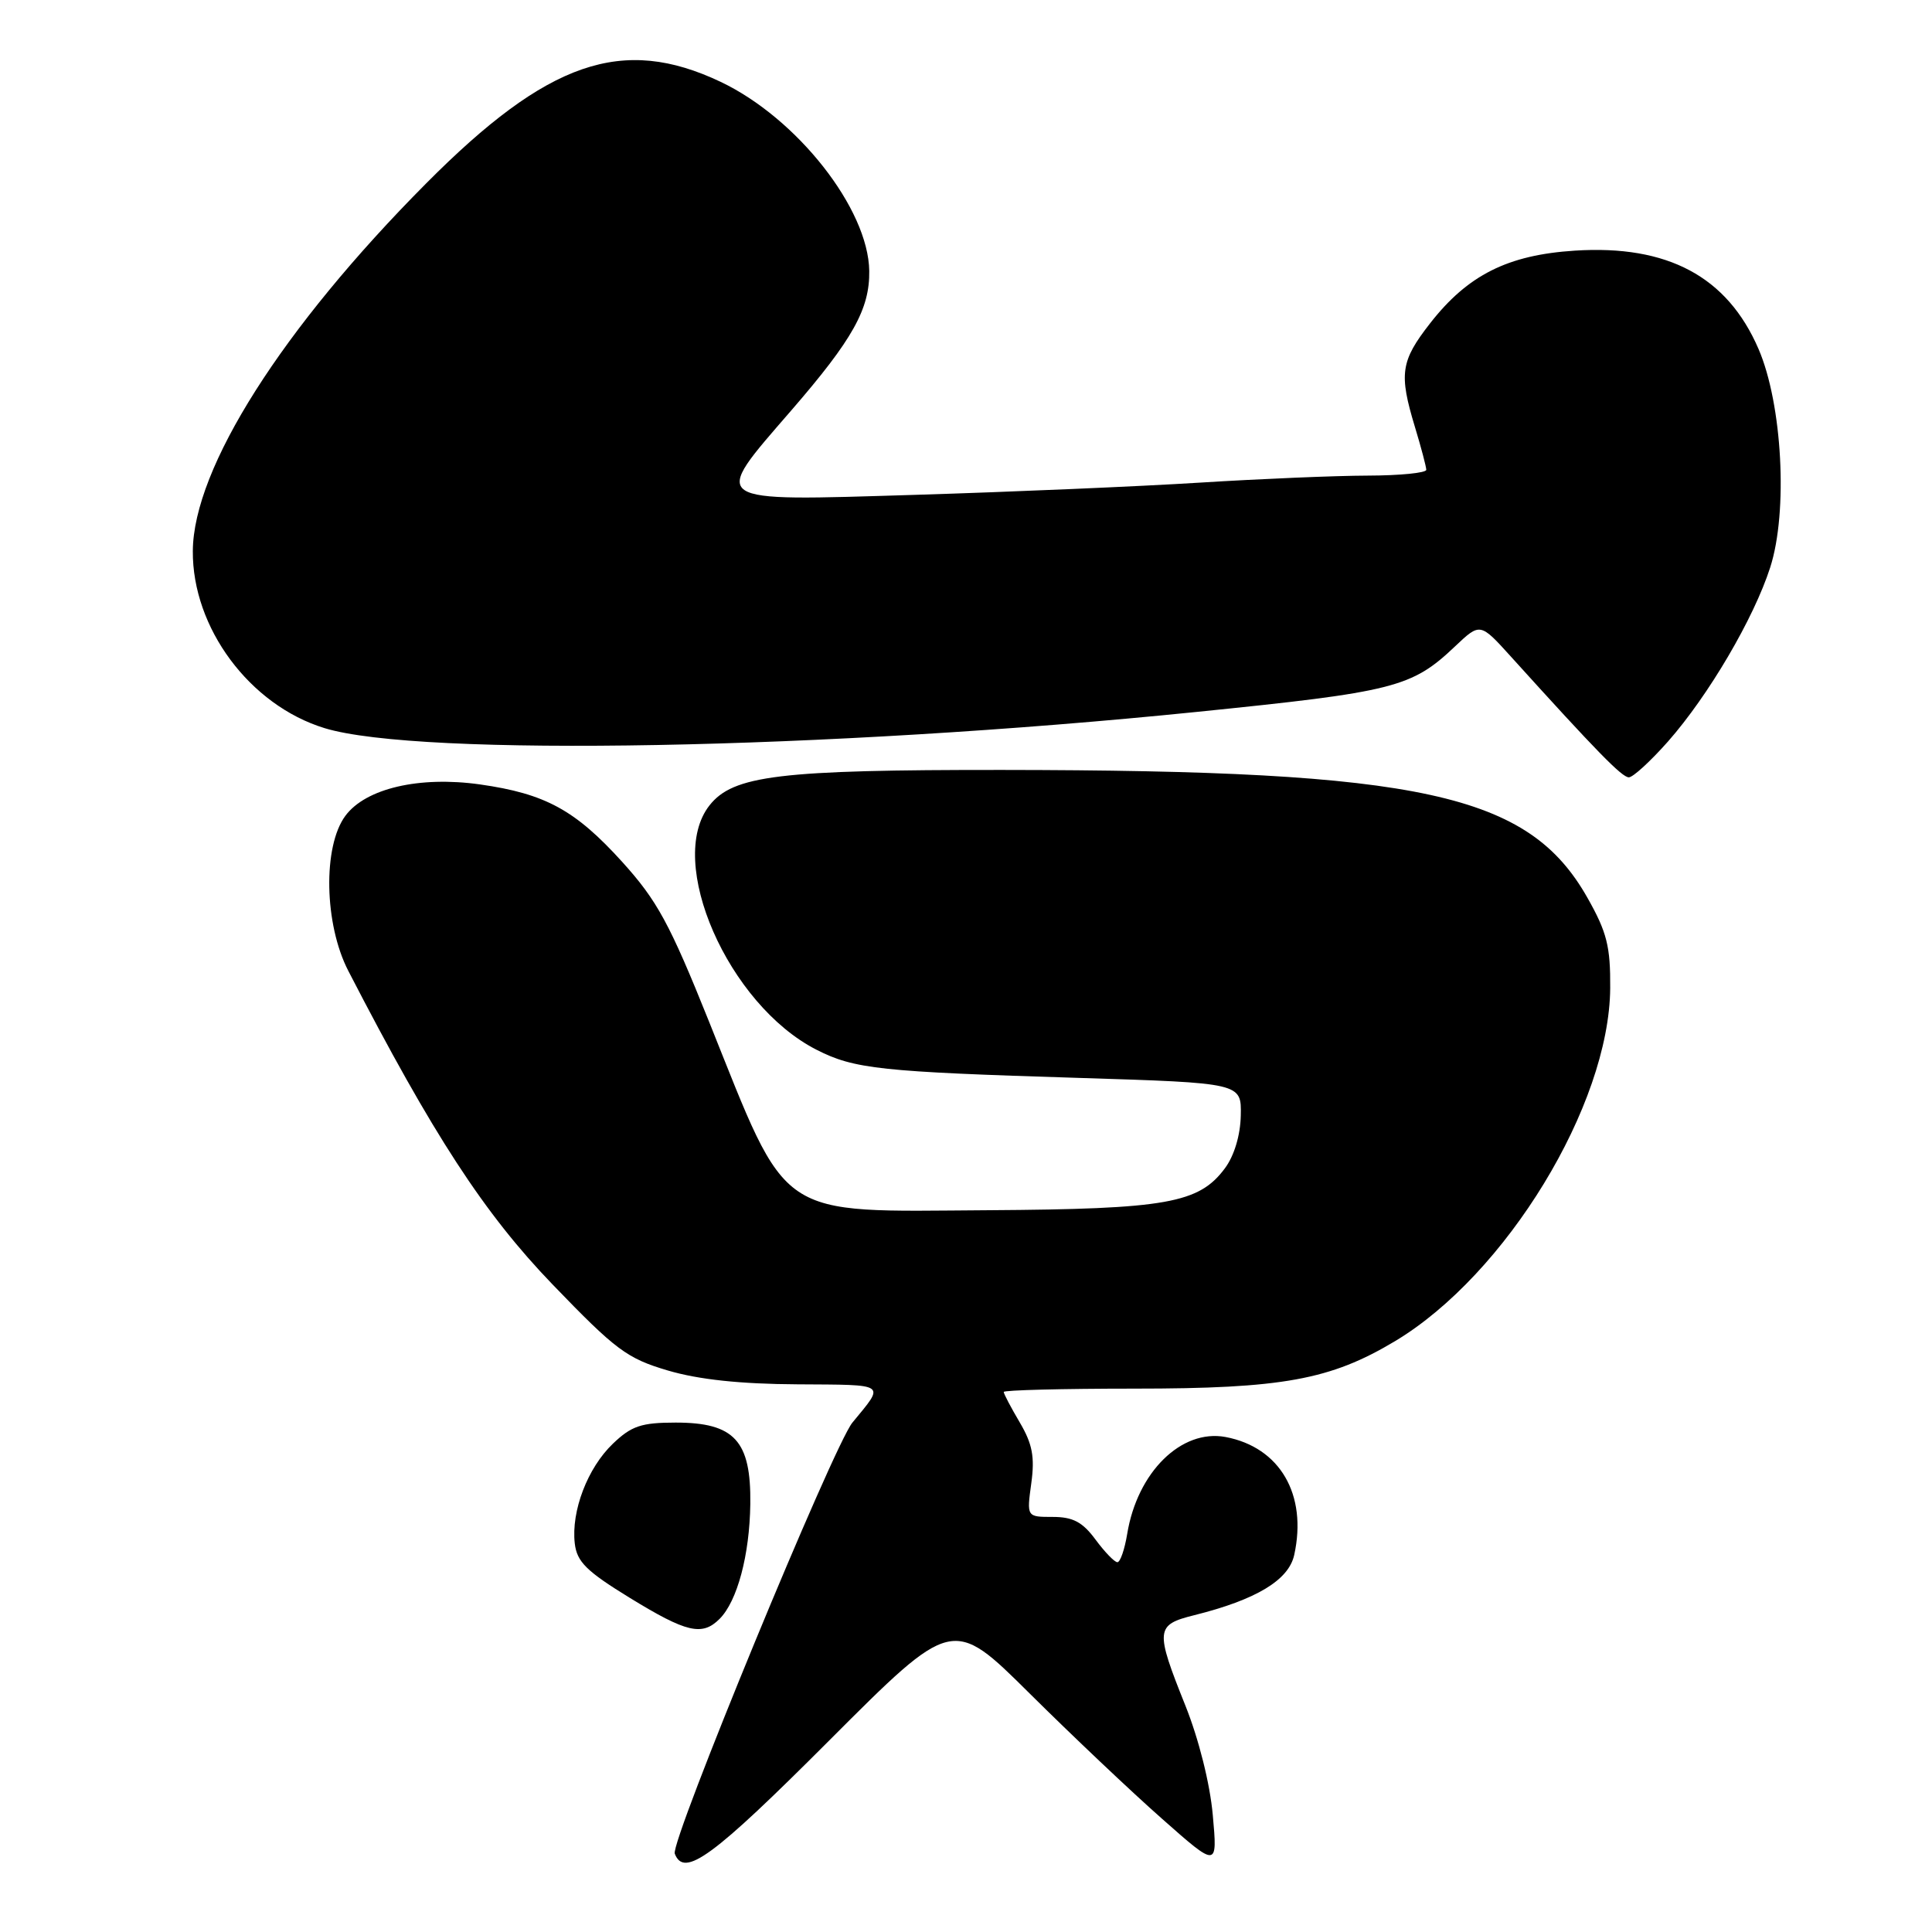 <?xml version="1.0" encoding="UTF-8" standalone="no"?>
<!DOCTYPE svg PUBLIC "-//W3C//DTD SVG 1.1//EN" "http://www.w3.org/Graphics/SVG/1.1/DTD/svg11.dtd" >
<svg xmlns="http://www.w3.org/2000/svg" xmlns:xlink="http://www.w3.org/1999/xlink" version="1.1" viewBox="0 0 256 256">
 <g >
 <path fill="currentColor"
d=" M 109.87 230.63 C 126.22 214.26 126.22 214.26 136.42 224.38 C 142.03 229.95 149.93 237.43 153.98 241.00 C 161.33 247.50 161.33 247.50 160.70 240.50 C 160.33 236.35 158.85 230.45 157.07 226.00 C 153.04 215.94 153.11 215.30 158.25 214.02 C 166.45 211.97 170.76 209.38 171.49 206.04 C 173.25 198.04 169.60 191.77 162.39 190.41 C 156.54 189.32 150.70 195.06 149.36 203.25 C 149.02 205.31 148.44 207.00 148.06 207.00 C 147.68 207.00 146.38 205.65 145.16 204.00 C 143.44 201.67 142.16 201.00 139.49 201.00 C 136.04 201.00 136.04 201.00 136.65 196.55 C 137.13 193.05 136.80 191.33 135.13 188.49 C 133.96 186.51 133.00 184.69 133.00 184.44 C 133.00 184.20 140.78 184.00 150.29 184.00 C 169.91 184.00 176.29 182.84 184.85 177.71 C 199.55 168.90 213.24 146.45 213.36 130.94 C 213.40 125.42 212.93 123.53 210.35 118.97 C 202.54 105.15 188.47 102.07 132.80 102.02 C 103.26 102.00 97.14 102.74 94.01 106.72 C 88.17 114.14 96.48 133.12 108.18 139.09 C 113.19 141.65 116.65 142.02 143.00 142.83 C 164.50 143.50 164.50 143.50 164.41 147.80 C 164.36 150.42 163.54 153.15 162.31 154.80 C 158.87 159.44 154.57 160.21 130.96 160.36 C 102.56 160.54 104.60 161.92 93.94 135.34 C 88.73 122.36 87.08 119.33 82.46 114.22 C 76.22 107.33 72.26 105.17 63.60 103.94 C 55.58 102.81 48.47 104.46 45.77 108.09 C 42.76 112.14 42.95 122.46 46.16 128.66 C 57.38 150.39 64.17 160.81 73.21 170.19 C 81.60 178.90 83.08 180.00 88.50 181.60 C 92.57 182.80 98.09 183.39 105.66 183.43 C 117.70 183.51 117.29 183.22 112.95 188.50 C 110.44 191.55 88.80 244.05 89.41 245.62 C 90.65 248.86 94.42 246.10 109.87 230.63 Z  M 95.35 214.51 C 97.70 212.16 99.33 206.04 99.42 199.28 C 99.53 190.91 97.32 188.50 89.54 188.50 C 84.98 188.50 83.67 188.94 81.21 191.30 C 77.85 194.51 75.67 200.23 76.16 204.51 C 76.44 206.95 77.71 208.20 83.46 211.73 C 90.98 216.34 93.04 216.82 95.35 214.51 Z  M 221.02 98.25 C 226.40 92.14 232.39 81.94 234.56 75.19 C 236.94 67.81 236.17 53.54 233.01 46.23 C 228.87 36.65 220.97 32.42 208.68 33.21 C 199.78 33.78 194.48 36.44 189.48 42.86 C 185.59 47.85 185.35 49.53 187.49 56.59 C 188.31 59.29 188.98 61.84 188.99 62.25 C 189.00 62.66 185.51 63.01 181.25 63.02 C 176.99 63.03 166.97 63.45 159.00 63.95 C 151.03 64.45 134.04 65.18 121.25 65.57 C 93.57 66.41 94.12 66.78 104.86 54.37 C 113.00 44.97 115.25 40.94 115.18 35.91 C 115.07 27.68 105.63 15.67 95.50 10.85 C 82.49 4.67 72.58 8.08 56.46 24.31 C 37.38 43.50 25.63 62.02 25.55 73.00 C 25.47 83.19 33.09 93.44 43.00 96.48 C 55.51 100.32 109.53 99.32 158.49 94.34 C 184.81 91.67 187.05 91.10 192.81 85.64 C 196.13 82.50 196.13 82.50 200.20 87.00 C 211.60 99.61 214.92 103.00 215.83 103.00 C 216.38 103.00 218.71 100.86 221.02 98.25 Z "/>
</g>
</svg>